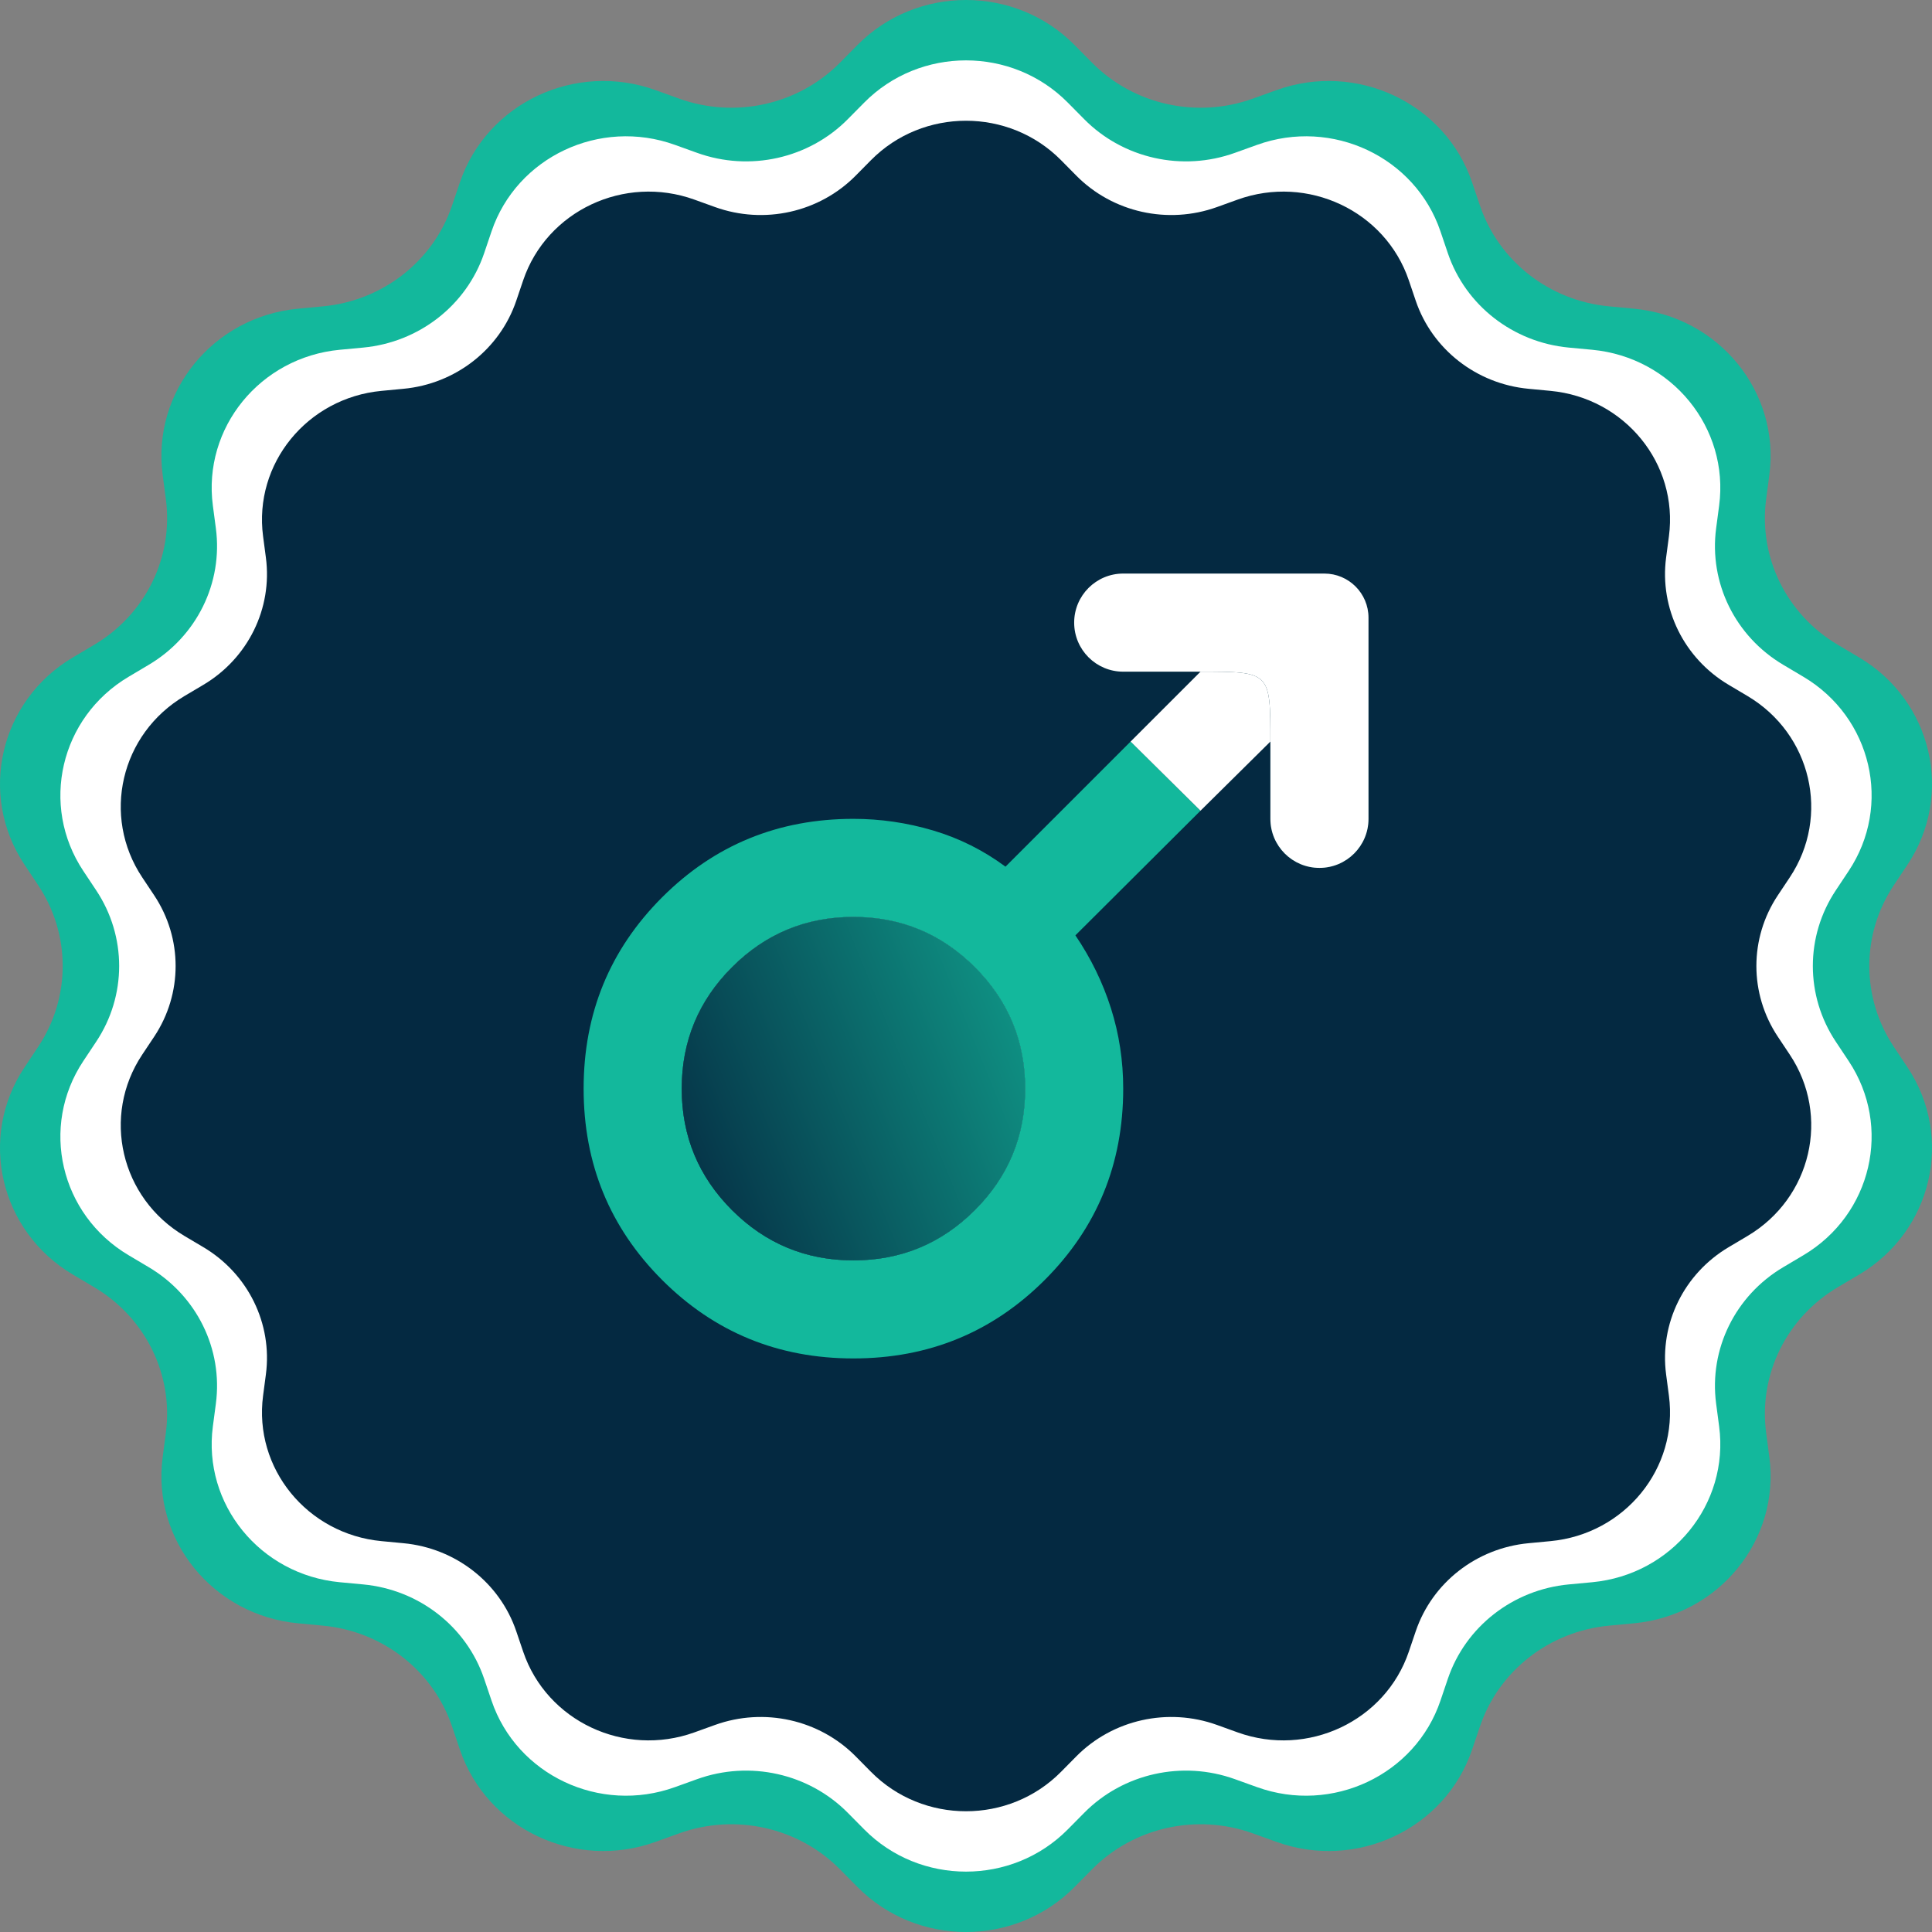 <svg width="96" height="96" viewBox="0 0 96 96" fill="none" xmlns="http://www.w3.org/2000/svg">
<rect x="0" y="0" width="96" height="96" fill="#808080" stroke="none"/>
<path d="M42.605 2.238C45.556 -0.746 50.444 -0.746 53.395 2.238L54.263 3.116C56.331 5.206 59.464 5.906 62.254 4.901L63.425 4.479C67.406 3.043 71.811 5.119 73.147 9.061L73.54 10.22C74.476 12.982 76.988 14.943 79.948 15.222L81.189 15.339C85.413 15.737 88.461 19.478 87.918 23.597L87.758 24.808C87.377 27.694 88.771 30.528 91.314 32.036L92.381 32.669C96.01 34.82 97.098 39.486 94.782 42.966L94.101 43.989C92.479 46.427 92.479 49.573 94.101 52.011L94.782 53.035C97.098 56.514 96.01 61.18 92.381 63.331L91.314 63.964C88.771 65.472 87.377 68.306 87.758 71.192L87.918 72.403C88.461 76.522 85.413 80.263 81.189 80.661L79.948 80.778C76.988 81.057 74.476 83.018 73.54 85.78L73.147 86.939C71.811 90.88 67.406 92.957 63.425 91.521L62.254 91.099C59.464 90.094 56.331 90.794 54.263 92.885L53.395 93.762C50.444 96.746 45.556 96.746 42.605 93.762L41.737 92.885C39.669 90.794 36.536 90.094 33.746 91.099L32.575 91.521C28.594 92.957 24.189 90.88 22.853 86.939L22.46 85.78C21.524 83.018 19.012 81.057 16.052 80.778L14.81 80.661C10.587 80.263 7.539 76.522 8.083 72.403L8.242 71.192C8.623 68.306 7.229 65.472 4.686 63.964L3.619 63.331C-0.01 61.18 -1.098 56.514 1.218 53.035L1.899 52.011C3.521 49.573 3.521 46.427 1.899 43.989L1.218 42.965C-1.098 39.486 -0.01 34.82 3.619 32.669L4.686 32.036C7.229 30.528 8.623 27.694 8.242 24.808L8.083 23.597C7.539 19.478 10.587 15.737 14.81 15.339L16.052 15.222C19.012 14.943 21.524 12.982 22.46 10.22L22.853 9.061C24.189 5.119 28.594 3.043 32.575 4.479L33.746 4.901C36.536 5.906 39.669 5.206 41.737 3.116L42.605 2.238Z" fill="#13B89C"/>
<path d="M42.942 5.098C45.708 2.301 50.292 2.301 53.058 5.098L53.872 5.921C55.81 7.881 58.748 8.537 61.363 7.594L62.461 7.199C66.193 5.853 70.323 7.8 71.575 11.495L71.943 12.582C72.821 15.171 75.177 17.009 77.951 17.271L79.115 17.38C83.075 17.753 85.932 21.261 85.423 25.122L85.273 26.257C84.916 28.963 86.223 31.62 88.607 33.033L89.607 33.627C93.009 35.644 94.029 40.018 91.858 43.28L91.22 44.24C89.699 46.526 89.699 49.474 91.22 51.76L91.858 52.72C94.029 55.982 93.009 60.356 89.607 62.373L88.607 62.967C86.223 64.38 84.916 67.037 85.273 69.743L85.423 70.878C85.932 74.739 83.075 78.247 79.115 78.62L77.951 78.729C75.177 78.99 72.821 80.829 71.943 83.418L71.575 84.505C70.323 88.201 66.193 90.147 62.461 88.801L61.363 88.406C58.748 87.463 55.81 88.119 53.872 90.079L53.058 90.902C50.292 93.699 45.708 93.699 42.942 90.902L42.128 90.079C40.19 88.119 37.252 87.463 34.637 88.406L33.539 88.801C29.807 90.147 25.677 88.201 24.425 84.505L24.057 83.418C23.179 80.829 20.823 78.99 18.049 78.729L16.885 78.62C12.925 78.247 10.068 74.739 10.577 70.878L10.727 69.743C11.084 67.037 9.777 64.38 7.393 62.967L6.393 62.373C2.991 60.356 1.971 55.982 4.142 52.72L4.78 51.76C6.301 49.474 6.301 46.526 4.78 44.24L4.142 43.28C1.971 40.018 2.991 35.644 6.393 33.627L7.393 33.033C9.777 31.62 11.084 28.963 10.727 26.257L10.577 25.122C10.068 21.261 12.925 17.753 16.885 17.38L18.049 17.271C20.823 17.009 23.179 15.171 24.057 12.582L24.425 11.495C25.677 7.8 29.807 5.853 33.539 7.199L34.637 7.594C37.252 8.537 40.19 7.881 42.128 5.921L42.942 5.098Z" fill="white"/>
<path d="M43.279 7.958C45.861 5.347 50.139 5.347 52.721 7.958L53.48 8.726C55.289 10.556 58.031 11.168 60.472 10.288L61.496 9.919C64.98 8.663 68.835 10.48 70.003 13.928L70.347 14.943C71.166 17.359 73.365 19.076 75.954 19.319L77.041 19.422C80.736 19.77 83.403 23.043 82.928 26.647L82.788 27.707C82.455 30.232 83.675 32.712 85.9 34.031L86.833 34.585C90.008 36.468 90.96 40.55 88.934 43.595L88.338 44.49C86.919 46.624 86.919 49.376 88.338 51.51L88.934 52.405C90.96 55.45 90.008 59.532 86.833 61.415L85.9 61.969C83.675 63.288 82.455 65.768 82.788 68.293L82.928 69.353C83.403 72.957 80.736 76.23 77.041 76.578L75.954 76.681C73.365 76.924 71.166 78.641 70.347 81.057L70.003 82.071C68.835 85.52 64.98 87.337 61.496 86.081L60.472 85.712C58.031 84.832 55.289 85.445 53.48 87.274L52.721 88.042C50.139 90.653 45.861 90.653 43.279 88.042L42.52 87.274C40.711 85.445 37.969 84.832 35.528 85.712L34.504 86.081C31.02 87.337 27.166 85.52 25.997 82.071L25.653 81.057C24.834 78.641 22.635 76.924 20.046 76.681L18.959 76.578C15.264 76.23 12.597 72.957 13.072 69.353L13.212 68.293C13.545 65.768 12.325 63.288 10.101 61.969L9.167 61.415C5.991 59.532 5.04 55.45 7.066 52.405L7.662 51.51C9.081 49.376 9.081 46.624 7.662 44.49L7.066 43.595C5.04 40.55 5.991 36.468 9.167 34.585L10.101 34.031C12.325 32.712 13.545 30.232 13.212 27.707L13.072 26.647C12.597 23.043 15.264 19.77 18.959 19.422L20.046 19.319C22.635 19.076 24.834 17.359 25.653 14.943L25.997 13.928C27.166 10.479 31.02 8.663 34.504 9.919L35.528 10.288C37.969 11.168 40.711 10.556 42.52 8.726L43.279 7.958Z" fill="#042941"/>
<path d="M42.406 45.562C40.05 45.562 38.039 46.395 36.373 48.061C34.708 49.727 33.875 51.737 33.875 54.094C33.875 56.45 34.708 58.461 36.373 60.127C38.039 61.792 40.05 62.625 42.406 62.625C44.763 62.625 46.773 61.792 48.439 60.127C50.105 58.461 50.938 56.45 50.938 54.094C50.938 51.737 50.105 49.727 48.439 48.061C46.773 46.395 44.763 45.562 42.406 45.562Z" fill="white"/>
<path d="M65.562 43.125C66.909 43.125 68 42.034 68 40.688V30.694C68 29.482 67.018 28.5 65.806 28.5H55.812C54.466 28.5 53.375 29.591 53.375 30.938C53.375 32.284 54.466 33.375 55.812 33.375H59.652C61.388 33.375 62.257 33.375 62.691 33.809C63.125 34.243 63.125 35.112 63.125 36.848V40.688C63.125 42.034 64.216 43.125 65.562 43.125Z" fill="url(#paint0_linear_250_5592)"/>
<path fill-rule="evenodd" clip-rule="evenodd" d="M59.652 40.284L53.436 46.477C54.208 47.614 54.797 48.823 55.203 50.102C55.609 51.382 55.812 52.712 55.812 54.094C55.812 57.831 54.513 61 51.913 63.6C49.312 66.2 46.144 67.5 42.406 67.5C38.669 67.5 35.5 66.2 32.9 63.6C30.3 61 29 57.831 29 54.094C29 50.356 30.3 47.188 32.9 44.587C35.5 41.987 38.669 40.688 42.406 40.688C43.747 40.688 45.067 40.88 46.367 41.266C47.667 41.652 48.866 42.252 49.962 43.064L56.178 36.848L59.652 40.284ZM42.406 45.562C40.05 45.562 38.039 46.395 36.373 48.061C34.708 49.727 33.875 51.737 33.875 54.094C33.875 56.45 34.708 58.461 36.373 60.127C38.039 61.792 40.05 62.625 42.406 62.625C44.763 62.625 46.773 61.792 48.439 60.127C50.105 58.461 50.938 56.45 50.938 54.094C50.938 51.737 50.105 49.727 48.439 48.061C46.773 46.395 44.763 45.562 42.406 45.562Z" fill="#13B89C"/>
<path d="M63.125 36.848C63.125 35.112 63.125 34.243 62.691 33.809C62.257 33.375 61.388 33.375 59.652 33.375L56.178 36.848L59.652 40.284L63.125 36.848Z" fill="white"/>
<path d="M65.562 43.125C66.909 43.125 68 42.034 68 40.688V30.694C68 29.482 67.018 28.5 65.806 28.5H55.812C54.466 28.5 53.375 29.591 53.375 30.938C53.375 32.284 54.466 33.375 55.812 33.375H59.652C61.388 33.375 62.257 33.375 62.691 33.809C63.125 34.243 63.125 35.112 63.125 36.848V40.688C63.125 42.034 64.216 43.125 65.562 43.125Z" fill="white"/>
<path d="M42.406 45.564C40.05 45.564 38.039 46.397 36.373 48.063C34.708 49.728 33.875 51.739 33.875 54.096C33.875 56.452 34.708 58.463 36.373 60.129C38.039 61.794 40.05 62.627 42.406 62.627C44.763 62.627 46.773 61.794 48.439 60.129C50.105 58.463 50.938 56.452 50.938 54.096C50.938 51.739 50.105 49.728 48.439 48.063C46.773 46.397 44.763 45.564 42.406 45.564Z" fill="url(#paint1_linear_250_5592)"/>
<path fill-rule="evenodd" clip-rule="evenodd" d="M36.373 48.063C38.039 46.397 40.05 45.564 42.406 45.564C44.763 45.564 46.773 46.397 48.439 48.063C50.105 49.728 50.938 51.739 50.938 54.096C50.938 56.452 50.105 58.463 48.439 60.129C46.773 61.794 44.763 62.627 42.406 62.627C40.05 62.627 38.039 61.794 36.373 60.129C34.708 58.463 33.875 56.452 33.875 54.096C33.875 51.739 34.708 49.728 36.373 48.063Z" fill="url(#paint2_linear_250_5592)"/>
<defs>
<linearGradient id="paint0_linear_250_5592" x1="48.5" y1="28.5" x2="48.5" y2="67.5" gradientUnits="userSpaceOnUse">
<stop stop-color="#042941"/>
<stop offset="1" stop-color="#13B89C"/>
</linearGradient>
<linearGradient id="paint1_linear_250_5592" x1="33.875" y1="62.627" x2="59.592" y2="52.174" gradientUnits="userSpaceOnUse">
<stop stop-color="#042941"/>
<stop offset="1" stop-color="#13B89C"/>
</linearGradient>
<linearGradient id="paint2_linear_250_5592" x1="33.875" y1="62.627" x2="59.592" y2="52.174" gradientUnits="userSpaceOnUse">
<stop stop-color="#042941"/>
<stop offset="1" stop-color="#13B89C"/>
</linearGradient>
</defs>
</svg>
